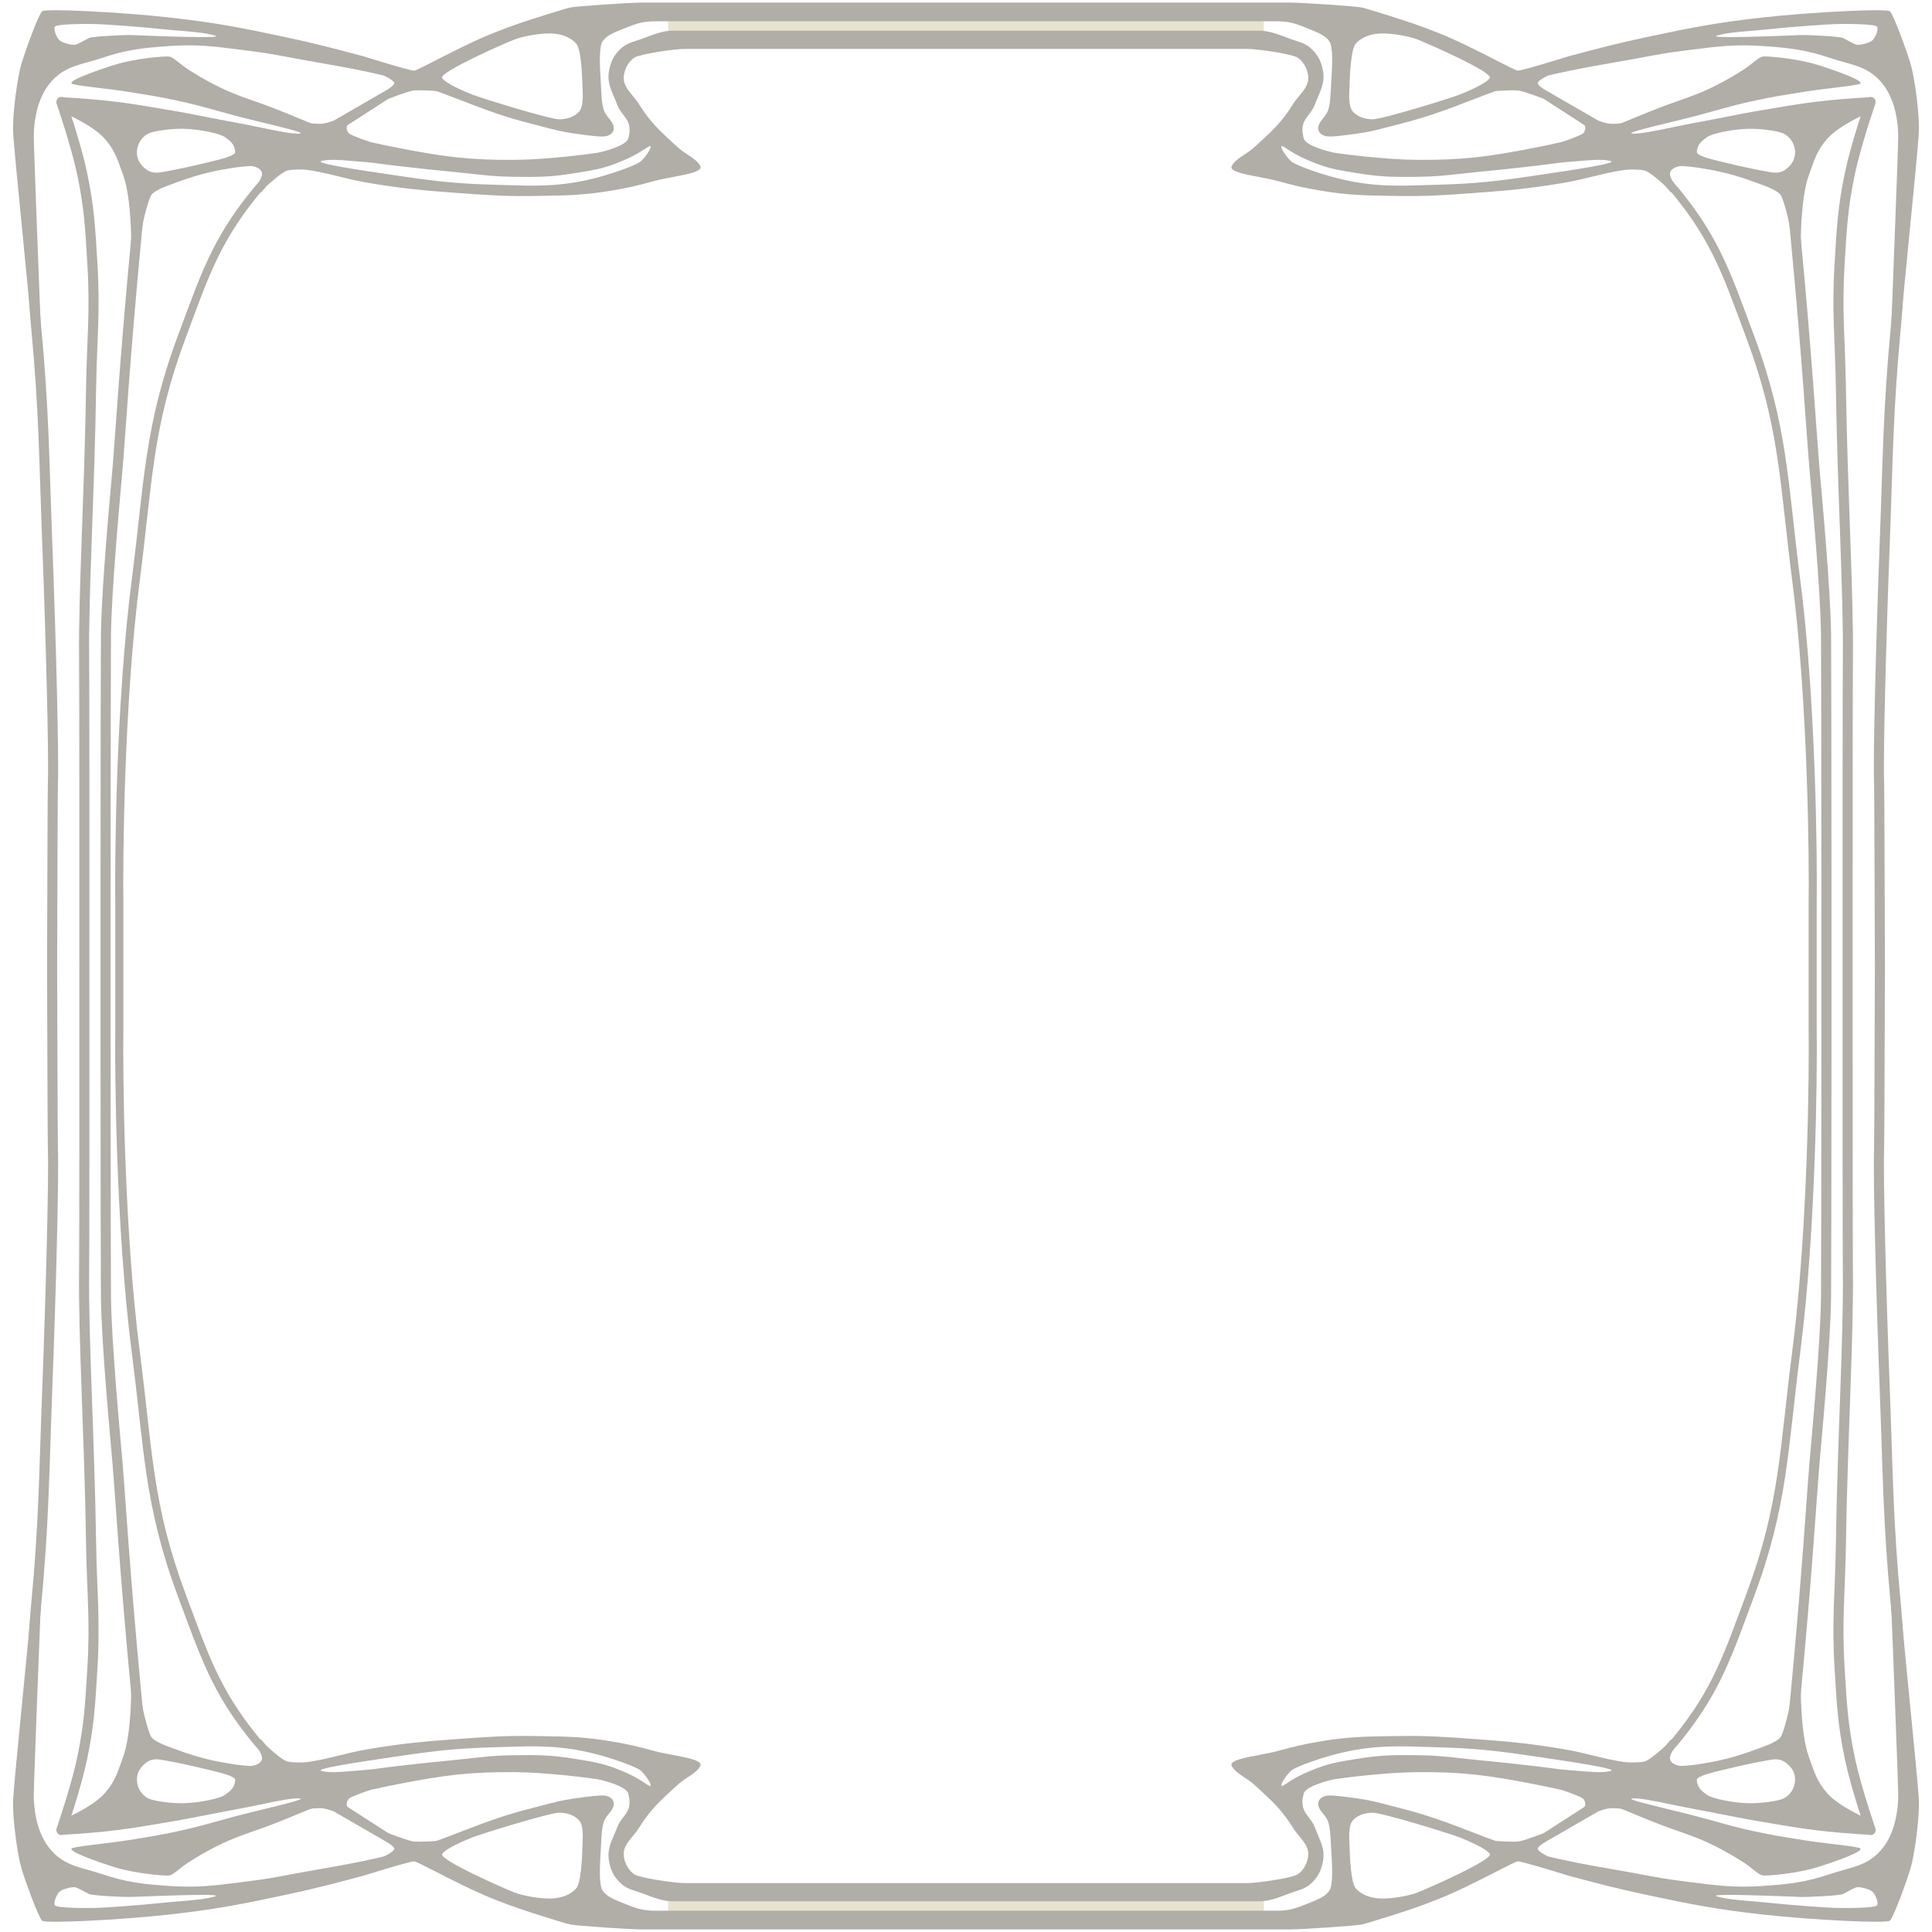 <svg width="480" height="480" viewBox="0 0 480 480" fill="none" xmlns="http://www.w3.org/2000/svg">
<rect x="166" y="469" width="148" height="9" fill="#E8E2D0"/>
<rect x="166" y="2" width="148" height="9" fill="#E8E2D0"/>
<g clip-path="url(#clip0_195_2501)">
<path d="M6.667 415.024C6.635 415.713 7.167 416.299 7.857 416.331C8.547 416.364 9.132 415.831 9.165 415.142L6.667 415.024ZM14.195 240.628L14.191 239L11.691 239L11.695 240.637L14.195 240.628ZM11.895 285.625C12.159 292.214 11.384 321.746 10.497 344.974L12.995 345.069C13.881 321.888 14.661 292.237 14.393 285.525L11.895 285.625ZM10.497 344.974C9.691 366.067 9.704 377.861 7.724 398.795L10.213 399.03C12.202 378.004 12.192 366.093 12.995 345.069L10.497 344.974ZM7.724 398.795C7.434 401.86 7.17 405.922 6.978 409.206C6.883 410.851 6.805 412.304 6.751 413.347C6.724 413.869 6.703 414.287 6.689 414.576C6.682 414.72 6.677 414.832 6.673 414.908C6.671 414.946 6.67 414.975 6.669 414.994C6.668 415.004 6.668 415.011 6.668 415.016C6.668 415.019 6.668 415.022 6.668 415.022L6.667 415.024C6.667 415.024 6.667 415.024 7.916 415.083C9.165 415.142 9.165 415.142 9.165 415.142L9.165 415.14C9.165 415.14 9.165 415.137 9.165 415.135C9.165 415.13 9.166 415.123 9.166 415.113C9.167 415.094 9.168 415.066 9.17 415.028C9.174 414.953 9.179 414.842 9.186 414.699C9.2 414.412 9.221 413.995 9.248 413.476C9.301 412.437 9.379 410.989 9.474 409.351C9.665 406.071 9.927 402.048 10.213 399.03L7.724 398.795ZM11.695 240.637C11.753 255.731 11.82 283.773 11.895 285.625L14.393 285.525C14.321 283.733 14.253 255.783 14.195 240.628L11.695 240.637Z" fill="#B1ADA7"/>
<path d="M14.07 454.251C13.846 454.905 14.193 455.618 14.845 455.842C15.498 456.068 16.209 455.72 16.434 455.066L14.07 454.251ZM22.21 240.252L22.21 239L19.71 239.001L19.71 240.253L22.21 240.252ZM19.651 316.08C19.458 332.474 20.985 357.371 21.383 383.628L23.883 383.589C23.481 357.103 21.958 332.509 22.151 316.11L19.651 316.08ZM21.383 383.628C21.568 395.805 22.439 402.422 21.706 414.395L24.202 414.548C24.942 402.46 24.064 395.516 23.883 383.589L21.383 383.628ZM21.706 414.395C21.166 423.232 20.959 428.164 19.163 436.719L21.61 437.234C23.448 428.476 23.662 423.37 24.202 414.548L21.706 414.395ZM19.163 436.719C18.438 440.177 17.169 444.551 16.072 448.085C15.525 449.846 15.024 451.389 14.66 452.492C14.478 453.043 14.33 453.484 14.228 453.787C14.177 453.938 14.138 454.054 14.111 454.133C14.097 454.172 14.087 454.202 14.08 454.221C14.077 454.231 14.075 454.239 14.073 454.244C14.072 454.246 14.071 454.249 14.071 454.249L14.07 454.251C14.07 454.251 14.07 454.251 15.252 454.659C16.434 455.066 16.434 455.066 16.434 455.066L16.435 455.064C16.435 455.064 16.436 455.061 16.437 455.058C16.439 455.053 16.442 455.045 16.445 455.034C16.453 455.013 16.463 454.983 16.477 454.942C16.504 454.861 16.545 454.742 16.596 454.589C16.7 454.281 16.85 453.836 17.034 453.279C17.401 452.166 17.907 450.608 18.459 448.828C19.561 445.281 20.859 440.814 21.61 437.234L19.163 436.719ZM19.71 240.253C19.723 268.798 19.713 310.816 19.651 316.08L22.151 316.11C22.213 310.826 22.223 268.783 22.21 240.252L19.71 240.253Z" fill="#B1ADA7"/>
<path d="M33.858 433.682C33.927 434.37 34.539 434.872 35.226 434.803C35.913 434.734 36.414 434.121 36.345 433.432L33.858 433.682ZM27.479 240.253V239H24.979V240.253H27.479ZM25.073 322.22C25.218 334.153 27.359 356.678 27.995 364.124L30.486 363.91C29.843 356.386 27.716 334.002 27.573 322.189L25.073 322.22ZM27.995 364.124C28.63 371.55 29.727 390.724 32.732 422.205L35.22 421.966C32.214 390.468 31.131 371.453 30.486 363.91L27.995 364.124ZM32.732 422.205C32.946 424.447 33.227 427.317 33.455 429.625C33.569 430.779 33.67 431.793 33.742 432.519C33.778 432.882 33.807 433.171 33.827 433.372C33.837 433.472 33.845 433.549 33.85 433.601C33.852 433.627 33.855 433.647 33.856 433.661C33.856 433.668 33.857 433.673 33.857 433.677C33.858 433.678 33.858 433.679 33.858 433.68C33.858 433.68 33.858 433.681 33.858 433.682C33.858 433.682 33.858 433.682 35.102 433.556C36.345 433.432 36.345 433.432 36.345 433.432C36.345 433.432 36.345 433.431 36.345 433.43C36.345 433.43 36.345 433.428 36.345 433.427C36.345 433.423 36.344 433.418 36.343 433.412C36.342 433.398 36.34 433.378 36.337 433.352C36.332 433.3 36.325 433.222 36.315 433.122C36.295 432.923 36.266 432.632 36.23 432.27C36.158 431.545 36.057 430.531 35.943 429.378C35.715 427.07 35.434 424.205 35.22 421.966L32.732 422.205ZM24.979 261.016C24.995 293.251 25.026 318.336 25.073 322.22L27.573 322.189C27.526 318.325 27.495 293.264 27.479 261.015L24.979 261.016ZM27.479 261.015V240.253H24.979V261.016L27.479 261.015Z" fill="#B1ADA7"/>
<path d="M29.644 255.857L30.644 255.871V255.857H29.644ZM75.857 446.085C76.271 446.451 76.903 446.411 77.268 445.995C77.633 445.579 77.593 444.945 77.179 444.579L75.857 446.085ZM30.644 240.004V239H28.644V240.004H30.644ZM28.645 255.843C28.512 265.572 28.74 305.16 32.788 336.424L34.772 336.165C30.741 305.044 30.512 265.57 30.644 255.871L28.645 255.843ZM32.788 336.424C35.842 360.007 35.819 374.215 44.241 396.707L46.113 396.002C37.798 373.793 37.85 359.936 34.772 336.165L32.788 336.424ZM44.241 396.707C49.722 411.347 52.554 420.464 62.567 432.74L64.114 431.468C54.346 419.492 51.617 410.701 46.113 396.002L44.241 396.707ZM62.567 432.74C64.913 435.617 68.245 438.959 70.968 441.565C72.334 442.871 73.555 444 74.435 444.803C74.874 445.204 75.229 445.523 75.475 445.743C75.597 445.854 75.692 445.939 75.757 445.996C75.789 446.025 75.814 446.047 75.831 446.062C75.839 446.07 75.846 446.075 75.85 446.079C75.852 446.081 75.854 446.083 75.855 446.084C75.856 446.084 75.857 446.085 75.857 446.085C75.857 446.085 75.857 446.085 75.857 446.085C75.857 446.085 75.857 446.085 76.518 445.332C77.179 444.579 77.179 444.58 77.179 444.579C77.179 444.579 77.178 444.578 77.178 444.577C77.177 444.577 77.175 444.575 77.173 444.574C77.169 444.57 77.163 444.565 77.155 444.558C77.139 444.544 77.115 444.523 77.084 444.495C77.021 444.438 76.928 444.355 76.807 444.247C76.566 444.03 76.215 443.714 75.78 443.317C74.909 442.522 73.7 441.405 72.348 440.111C69.635 437.516 66.378 434.244 64.114 431.468L62.567 432.74ZM30.644 255.857V240.004H28.644V255.857H30.644Z" fill="#B1ADA7"/>
<path fill-rule="evenodd" clip-rule="evenodd" d="M5.66 421.376C6.307 414.793 6.992 407.832 7.585 401.561L10.183 397.324C10.183 397.324 8.387 443.014 8.387 446.101C8.387 449.188 9.009 455.553 12.726 459.716C15.463 462.781 18.317 463.579 21.791 464.55C22.847 464.845 23.96 465.156 25.145 465.551C31.396 467.639 35.179 468.076 41.753 468.544C48.795 469.044 53.138 468.489 59.542 467.671L59.55 467.67L59.553 467.669L59.573 467.667C60.38 467.564 61.219 467.456 62.101 467.347C65.954 466.867 68.535 466.382 71.705 465.788L71.708 465.787C72.832 465.576 74.03 465.351 75.385 465.108C77.042 464.81 78.56 464.544 79.992 464.293L80.011 464.289L80.039 464.284H80.04C85.993 463.24 90.463 462.455 97.267 460.772C104.268 459.041 109.526 457.012 114.793 454.98C120.002 452.97 125.22 450.957 132.14 449.226C133.193 448.962 134.127 448.714 135.003 448.482H135.005L135.006 448.481C137.568 447.802 139.639 447.253 142.784 446.811C145.837 446.381 149.566 445.871 150.655 446.184C151.743 446.498 152.701 447.163 152.443 448.599C152.317 449.303 151.833 449.907 151.314 450.556C150.772 451.233 150.192 451.957 149.939 452.893C149.529 454.408 149.459 455.797 149.372 457.503V457.507C149.354 457.862 149.336 458.231 149.313 458.617C149.297 458.899 149.28 459.184 149.262 459.472C149.013 463.643 148.732 468.34 149.76 469.797C150.738 471.184 152.532 471.903 154.549 472.712C154.798 472.812 155.051 472.913 155.306 473.017C158.154 474.18 159.744 474.717 162.998 474.717H240V479.365H159.773C156.368 479.365 142.914 478.434 141.642 478.128C140.507 477.856 138.684 477.286 136.763 476.687L136.065 476.469C130.746 474.811 127.766 473.847 122.586 471.796C117.924 469.95 112.266 467.056 108.202 464.977C105.372 463.529 103.314 462.477 102.908 462.451C101.917 462.388 90.319 466.005 90.319 466.005C82.58 468.076 78.23 469.22 70.394 470.888C59.473 473.213 53.297 474.402 42.201 475.641C29.879 477.017 11.407 477.922 10.491 477.204C9.574 476.486 6.323 467.449 5.347 464.247C4.371 461.045 3.059 451.663 3.263 447.252C3.396 444.391 4.464 433.527 5.66 421.376ZM127.868 470.201C125.344 469.243 108.98 462.019 109.85 460.626C110.721 459.233 115.334 457.318 117.249 456.535C119.164 455.752 136.747 450.268 139.097 450.355C141.447 450.442 142.927 451.225 143.884 452.27C144.842 453.314 144.842 455.665 144.755 457.58C144.745 457.797 144.735 458.096 144.723 458.456V458.46C144.63 461.274 144.412 467.855 143.101 469.243C141.621 470.81 139.445 471.594 137.008 471.681C134.571 471.768 130.393 471.158 127.868 470.201ZM18.814 468.913C18.06 468.681 15.451 469.319 14.755 470.015C14.06 470.71 13.306 472.508 13.596 473.319C13.886 474.131 22.06 474.073 24.089 474.015C26.118 473.957 34.528 473.379 41.191 472.681C42.549 472.539 43.858 472.431 45.112 472.328C48.255 472.068 51.044 471.837 53.365 471.174C56.263 470.346 38.828 471.043 33.82 471.243C33.219 471.267 32.797 471.284 32.611 471.29C30.872 471.348 22.929 470.969 22.118 470.564C21.874 470.442 21.548 470.266 21.189 470.073C20.352 469.621 19.341 469.076 18.814 468.913Z" fill="#B1ADA7"/>
<path fill-rule="evenodd" clip-rule="evenodd" d="M240 472.375C240 472.375 169.533 472.375 167.168 472.375C164.803 472.375 162.673 471.565 159.983 470.543L159.792 470.47C159.198 470.244 158.644 470.065 158.121 469.896C156.506 469.374 155.179 468.945 153.831 467.52C152.384 465.992 151.823 464.781 151.372 462.726C150.785 460.045 151.572 458.207 152.535 455.958C152.798 455.344 153.074 454.7 153.339 453.999C153.725 452.979 154.303 452.221 154.855 451.498C155.651 450.455 156.39 449.486 156.412 447.914C156.414 447.782 156.417 447.68 156.419 447.594C156.423 447.465 156.425 447.377 156.421 447.288C156.412 447.093 156.371 446.899 156.239 446.278L156.238 446.27C156.201 446.096 156.157 445.89 156.105 445.64C155.723 443.815 149.841 442.276 148.343 442.025C146.845 441.775 135.969 440.35 127.994 440.284C116.66 440.189 110.245 441.053 99.12 443.217C93.641 444.282 90.57 444.958 85.226 446.569C80.599 447.964 77.479 449.257 73.852 450.76C72.207 451.442 70.458 452.167 68.417 452.964C66.425 453.742 64.693 454.35 63.061 454.923C59.707 456.102 56.776 457.132 52.887 459.176C50.367 460.5 48.989 461.318 46.592 462.854C45.881 463.31 45.189 463.863 44.549 464.375C43.572 465.156 42.713 465.842 42.085 465.945C41.044 466.115 33.578 465.497 28.433 463.885C24.182 462.552 16.012 459.706 18.066 459.12C19.204 458.795 21.662 458.502 24.54 458.158C26.86 457.882 29.452 457.572 31.846 457.188C32.357 457.106 32.843 457.028 33.31 456.954C37.06 456.355 39.563 455.955 43.627 455.088C47.863 454.185 50.7 453.397 54.151 452.438C55.429 452.083 56.792 451.705 58.34 451.288C60.29 450.764 62.843 450.145 65.35 449.538C70.892 448.194 76.214 446.904 74.32 446.806C72.464 446.71 68.76 447.481 64.668 448.333C62.692 448.744 60.625 449.174 58.633 449.534C55.861 450.036 53.617 450.48 51.448 450.909C48.548 451.483 45.783 452.03 42.069 452.652C41.13 452.81 40.251 452.959 39.414 453.1L39.41 453.101C34.505 453.932 31.06 454.516 25.505 455.088C21.519 455.499 15.274 455.868 15.274 455.868L16.248 451.775C16.248 451.775 23.193 448.867 26.187 445.345C28.344 442.807 29.07 440.77 30.089 437.915C30.241 437.489 30.4 437.043 30.571 436.576C32.757 430.601 32.6 419.014 32.6 419.014L35.019 422.124C35.019 422.124 36.059 428.079 37.392 431.217C37.965 432.567 41.014 433.659 43.269 434.467C43.721 434.629 44.142 434.78 44.505 434.919C46.671 435.751 50.892 437.078 55.125 437.842C59.485 438.629 61.998 438.889 66.427 438.817C69.446 438.767 71.319 438.506 73.993 438.133C74.434 438.071 74.898 438.007 75.391 437.94C78.893 437.463 81.513 436.818 84.2 436.156C86.478 435.595 88.806 435.022 91.76 434.529C100.237 433.116 105.057 432.689 113.628 432.062L113.777 432.051C121.304 431.501 125.589 431.187 133.179 431.318C133.699 431.326 134.204 431.335 134.694 431.343C141.074 431.447 145.121 431.513 151.799 432.621C156.063 433.329 158.429 433.902 162.599 435.042C163.933 435.406 165.571 435.715 167.188 436.019C171.026 436.742 174.739 437.442 173.951 438.812C173.278 439.982 172.152 440.722 170.908 441.54C170.082 442.083 169.204 442.66 168.371 443.421C168.14 443.631 167.915 443.837 167.694 444.038L167.69 444.041C163.949 447.45 161.576 449.612 158.767 454.1C158.261 454.907 157.681 455.608 157.128 456.277C155.783 457.904 154.6 459.335 155.058 461.607C155.428 463.442 156.338 464.795 157.591 465.677C158.844 466.559 167.576 467.848 170.073 467.848H240V472.375ZM36.224 437.991C34.505 439.326 33.716 441.01 34.113 443.15C34.466 445.048 35.877 446.476 37.24 446.98C38.603 447.483 42.41 448.082 45.76 447.996C49.775 447.893 54.67 446.793 55.843 445.964L55.957 445.883C57.096 445.08 58.285 444.241 58.436 442.274C58.51 441.314 55.101 440.49 51.784 439.688L51.737 439.677C47.754 438.714 43.684 437.847 42.633 437.678C42.178 437.605 41.74 437.518 41.316 437.433C39.438 437.057 37.839 436.737 36.224 437.991ZM99.041 436.318C98.511 436.397 97.948 436.48 97.361 436.566C89.617 437.709 77.592 439.484 79.933 440.022C81.932 440.482 84.54 440.259 87.446 440.01C88.203 439.946 88.981 439.879 89.773 439.823C91.899 439.671 93.431 439.462 95.109 439.233C96.113 439.096 97.17 438.952 98.438 438.809L99.607 438.677C104.465 438.127 107.524 437.781 112.695 437.292C114.379 437.133 115.845 436.969 117.222 436.816C120.537 436.446 123.334 436.134 127.408 436.079C133.459 435.997 136.908 436 142.878 436.989C143.239 437.048 143.586 437.105 143.923 437.16L143.925 437.161C147.518 437.749 149.868 438.133 153.496 439.567C156.477 440.746 158.417 441.756 160.776 443.359C163.135 444.963 160.253 440.601 158.956 439.719C157.659 438.836 151.58 436.543 146.002 435.306C138.378 433.614 132.814 433.791 125.497 434.022C124.596 434.051 123.668 434.08 122.706 434.107C113.427 434.366 108.223 434.957 99.041 436.318Z" fill="#B1ADA7"/>
<path d="M62.592 432.343L64.972 432.252C64.972 432.252 65.771 433.415 67.032 434.495C68.188 435.486 69.946 437.055 71.162 437.551C72.379 438.047 76.416 437.837 76.416 437.837L72.301 443.243L62.138 438.788C62.138 438.788 64.523 438.662 65.043 437.228C65.563 435.793 62.592 432.343 62.592 432.343Z" fill="#B1ADA7"/>
<path d="M95.429 457.265L82.912 450.03C82.912 450.03 81.433 449.471 80.441 449.313C79.142 449.107 77.061 449.385 77.061 449.385L80.041 445.321L91.943 444.706C91.943 444.706 87.382 446.278 86.758 446.811C86.133 447.345 85.857 448.607 86.472 448.996C87.087 449.385 96.463 455.427 96.463 455.427C96.463 455.427 101.183 457.292 102.664 457.494C104.144 457.697 108.531 457.381 108.531 457.381L106.798 460.135L95.288 461.286C95.288 461.286 97.928 460.049 97.956 459.332C97.983 458.615 95.429 457.265 95.429 457.265Z" fill="#B1ADA7"/>
</g>
<g clip-path="url(#clip1_195_2501)">
<path d="M6.667 64.976C6.635 64.287 7.167 63.701 7.857 63.669C8.547 63.636 9.132 64.169 9.165 64.858L6.667 64.976ZM14.195 239.372L14.191 241L11.691 241L11.695 239.363L14.195 239.372ZM11.895 194.375C12.159 187.786 11.384 158.254 10.497 135.026L12.995 134.931C13.881 158.112 14.661 187.763 14.393 194.475L11.895 194.375ZM10.497 135.026C9.691 113.933 9.704 102.139 7.724 81.205L10.213 80.97C12.202 101.996 12.192 113.907 12.995 134.931L10.497 135.026ZM7.724 81.205C7.434 78.14 7.17 74.078 6.978 70.794C6.883 69.149 6.805 67.696 6.751 66.653C6.724 66.131 6.703 65.713 6.689 65.424C6.682 65.28 6.677 65.168 6.673 65.092C6.671 65.054 6.67 65.025 6.669 65.006C6.668 64.996 6.668 64.989 6.668 64.984C6.668 64.981 6.668 64.978 6.668 64.978L6.667 64.976C6.667 64.976 6.667 64.976 7.916 64.917C9.165 64.858 9.165 64.858 9.165 64.858L9.165 64.86C9.165 64.86 9.165 64.863 9.165 64.865C9.165 64.87 9.166 64.877 9.166 64.887C9.167 64.906 9.168 64.934 9.17 64.972C9.174 65.047 9.179 65.158 9.186 65.301C9.2 65.588 9.221 66.005 9.248 66.524C9.301 67.563 9.379 69.011 9.474 70.649C9.665 73.929 9.927 77.952 10.213 80.97L7.724 81.205ZM11.695 239.363C11.753 224.269 11.82 196.227 11.895 194.375L14.393 194.475C14.321 196.267 14.253 224.217 14.195 239.372L11.695 239.363Z" fill="#B1ADA7"/>
<path d="M14.07 25.749C13.846 25.095 14.193 24.382 14.845 24.158C15.498 23.932 16.209 24.28 16.434 24.934L14.07 25.749ZM22.21 239.748L22.21 241L19.71 240.999L19.71 239.747L22.21 239.748ZM19.651 163.92C19.458 147.526 20.985 122.629 21.383 96.372L23.883 96.411C23.481 122.897 21.958 147.491 22.151 163.89L19.651 163.92ZM21.383 96.372C21.568 84.195 22.439 77.578 21.706 65.605L24.202 65.452C24.942 77.54 24.064 84.484 23.883 96.411L21.383 96.372ZM21.706 65.605C21.166 56.768 20.959 51.836 19.163 43.281L21.61 42.766C23.448 51.524 23.662 56.63 24.202 65.452L21.706 65.605ZM19.163 43.281C18.438 39.823 17.169 35.449 16.072 31.915C15.525 30.154 15.024 28.611 14.66 27.508C14.478 26.957 14.33 26.516 14.228 26.213C14.177 26.062 14.138 25.946 14.111 25.867C14.097 25.828 14.087 25.798 14.08 25.779C14.077 25.769 14.075 25.761 14.073 25.756C14.072 25.754 14.071 25.751 14.071 25.751L14.07 25.749C14.07 25.749 14.07 25.749 15.252 25.341C16.434 24.934 16.434 24.934 16.434 24.934L16.435 24.936C16.435 24.936 16.436 24.939 16.437 24.942C16.439 24.947 16.442 24.955 16.445 24.966C16.453 24.987 16.463 25.017 16.477 25.058C16.504 25.139 16.545 25.258 16.596 25.411C16.7 25.719 16.85 26.164 17.034 26.721C17.401 27.834 17.907 29.392 18.459 31.172C19.561 34.719 20.859 39.186 21.61 42.766L19.163 43.281ZM19.71 239.747C19.723 211.202 19.713 169.184 19.651 163.92L22.151 163.89C22.213 169.174 22.223 211.217 22.21 239.748L19.71 239.747Z" fill="#B1ADA7"/>
<path d="M33.858 46.318C33.927 45.63 34.539 45.128 35.226 45.197C35.913 45.266 36.414 45.879 36.345 46.568L33.858 46.318ZM27.479 239.747V241H24.979V239.747H27.479ZM25.073 157.78C25.218 145.847 27.359 123.322 27.995 115.876L30.486 116.09C29.843 123.614 27.716 145.998 27.573 157.811L25.073 157.78ZM27.995 115.876C28.63 108.45 29.727 89.276 32.732 57.795L35.22 58.034C32.214 89.532 31.131 108.547 30.486 116.09L27.995 115.876ZM32.732 57.795C32.946 55.553 33.227 52.683 33.455 50.375C33.569 49.221 33.67 48.207 33.742 47.481C33.778 47.118 33.807 46.829 33.827 46.628C33.837 46.528 33.845 46.451 33.85 46.399C33.852 46.373 33.855 46.353 33.856 46.339C33.856 46.332 33.857 46.327 33.857 46.323C33.858 46.322 33.858 46.321 33.858 46.32C33.858 46.32 33.858 46.319 33.858 46.318C33.858 46.318 33.858 46.318 35.102 46.444C36.345 46.568 36.345 46.568 36.345 46.568C36.345 46.568 36.345 46.569 36.345 46.57C36.345 46.57 36.345 46.572 36.345 46.573C36.345 46.577 36.344 46.582 36.343 46.588C36.342 46.602 36.34 46.622 36.337 46.648C36.332 46.7 36.325 46.778 36.315 46.878C36.295 47.077 36.266 47.368 36.23 47.73C36.158 48.455 36.057 49.469 35.943 50.622C35.715 52.93 35.434 55.795 35.22 58.034L32.732 57.795ZM24.979 218.984C24.995 186.749 25.026 161.664 25.073 157.78L27.573 157.811C27.526 161.675 27.495 186.736 27.479 218.985L24.979 218.984ZM27.479 218.985V239.747H24.979V218.984L27.479 218.985Z" fill="#B1ADA7"/>
<path d="M29.644 224.143L30.644 224.129V224.143H29.644ZM75.857 33.915C76.271 33.549 76.903 33.589 77.268 34.005C77.633 34.421 77.593 35.055 77.179 35.421L75.857 33.915ZM30.644 239.996V241H28.644V239.996H30.644ZM28.645 224.157C28.512 214.428 28.74 174.84 32.788 143.576L34.772 143.835C30.741 174.956 30.512 214.43 30.644 224.129L28.645 224.157ZM32.788 143.576C35.842 119.993 35.819 105.785 44.241 83.293L46.113 83.998C37.798 106.207 37.85 120.064 34.772 143.835L32.788 143.576ZM44.241 83.293C49.722 68.653 52.554 59.536 62.567 47.26L64.114 48.532C54.346 60.508 51.617 69.299 46.113 83.998L44.241 83.293ZM62.567 47.26C64.913 44.383 68.245 41.041 70.968 38.435C72.334 37.129 73.555 36 74.435 35.197C74.874 34.796 75.229 34.477 75.475 34.257C75.597 34.146 75.692 34.061 75.757 34.004C75.789 33.975 75.814 33.953 75.831 33.938C75.839 33.93 75.846 33.925 75.85 33.921C75.852 33.919 75.854 33.917 75.855 33.916C75.856 33.916 75.857 33.915 75.857 33.915C75.857 33.915 75.857 33.915 75.857 33.915C75.857 33.915 75.857 33.915 76.518 34.668C77.179 35.421 77.179 35.42 77.179 35.421C77.179 35.421 77.178 35.422 77.178 35.423C77.177 35.423 77.175 35.425 77.173 35.426C77.169 35.43 77.163 35.435 77.155 35.442C77.139 35.456 77.115 35.477 77.084 35.505C77.021 35.562 76.928 35.645 76.807 35.753C76.566 35.97 76.215 36.286 75.78 36.683C74.909 37.478 73.7 38.595 72.348 39.889C69.635 42.484 66.378 45.756 64.114 48.532L62.567 47.26ZM30.644 224.143V239.996H28.644V224.143H30.644Z" fill="#B1ADA7"/>
<path fill-rule="evenodd" clip-rule="evenodd" d="M5.66 58.624C6.307 65.207 6.992 72.168 7.585 78.439L10.183 82.676C10.183 82.676 8.387 36.986 8.387 33.899C8.387 30.812 9.009 24.447 12.726 20.284C15.463 17.219 18.317 16.421 21.791 15.45C22.847 15.155 23.96 14.844 25.145 14.449C31.396 12.361 35.179 11.924 41.753 11.456C48.795 10.956 53.138 11.511 59.542 12.329L59.55 12.33L59.553 12.331L59.573 12.333C60.38 12.436 61.219 12.544 62.101 12.653C65.954 13.133 68.535 13.618 71.705 14.212L71.708 14.213C72.832 14.424 74.03 14.649 75.385 14.892C77.042 15.19 78.56 15.456 79.992 15.707L80.011 15.711L80.039 15.716H80.04C85.993 16.76 90.463 17.545 97.267 19.228C104.268 20.959 109.526 22.988 114.793 25.02C120.002 27.03 125.22 29.043 132.14 30.774C133.193 31.038 134.127 31.286 135.003 31.518H135.005L135.006 31.519C137.568 32.198 139.639 32.747 142.784 33.189C145.837 33.619 149.566 34.129 150.655 33.816C151.743 33.502 152.701 32.837 152.443 31.401C152.317 30.697 151.833 30.093 151.314 29.444C150.772 28.767 150.192 28.043 149.939 27.107C149.529 25.592 149.459 24.203 149.372 22.497V22.493C149.354 22.138 149.336 21.769 149.313 21.383C149.297 21.101 149.28 20.816 149.262 20.528C149.013 16.357 148.732 11.66 149.76 10.203C150.738 8.816 152.532 8.097 154.549 7.288C154.798 7.188 155.051 7.087 155.306 6.983C158.154 5.82 159.744 5.283 162.998 5.283H240V0.635H159.773C156.368 0.635 142.914 1.566 141.642 1.872C140.507 2.144 138.684 2.714 136.763 3.313L136.065 3.531C130.746 5.189 127.766 6.153 122.586 8.204C117.924 10.05 112.266 12.944 108.202 15.023C105.372 16.471 103.314 17.523 102.908 17.549C101.917 17.612 90.319 13.995 90.319 13.995C82.58 11.924 78.23 10.78 70.394 9.112C59.473 6.787 53.297 5.598 42.201 4.359C29.879 2.983 11.407 2.078 10.491 2.796C9.574 3.514 6.323 12.551 5.347 15.753C4.371 18.955 3.059 28.337 3.263 32.748C3.396 35.609 4.464 46.473 5.66 58.624ZM127.868 9.799C125.344 10.757 108.98 17.981 109.85 19.374C110.721 20.767 115.334 22.682 117.249 23.465C119.164 24.248 136.747 29.732 139.097 29.645C141.447 29.558 142.927 28.775 143.884 27.73C144.842 26.686 144.842 24.335 144.755 22.42C144.745 22.203 144.735 21.904 144.723 21.544V21.54C144.63 18.726 144.412 12.145 143.101 10.757C141.621 9.19 139.445 8.406 137.008 8.319C134.571 8.232 130.393 8.842 127.868 9.799ZM18.814 11.087C18.06 11.319 15.451 10.681 14.755 9.985C14.06 9.29 13.306 7.492 13.596 6.681C13.886 5.869 22.06 5.927 24.089 5.985C26.118 6.043 34.528 6.621 41.191 7.319C42.549 7.461 43.858 7.569 45.112 7.672C48.255 7.932 51.044 8.163 53.365 8.826C56.263 9.654 38.828 8.957 33.82 8.757C33.219 8.733 32.797 8.716 32.611 8.71C30.872 8.652 22.929 9.031 22.118 9.436C21.874 9.558 21.548 9.734 21.189 9.927C20.352 10.379 19.341 10.924 18.814 11.087Z" fill="#B1ADA7"/>
<path fill-rule="evenodd" clip-rule="evenodd" d="M240 7.625C240 7.625 169.533 7.625 167.168 7.625C164.803 7.625 162.673 8.435 159.983 9.457L159.792 9.53C159.198 9.756 158.644 9.935 158.121 10.104C156.506 10.626 155.179 11.055 153.831 12.48C152.384 14.008 151.823 15.219 151.372 17.274C150.785 19.955 151.572 21.793 152.535 24.042C152.798 24.656 153.074 25.3 153.339 26.001C153.725 27.021 154.303 27.779 154.855 28.502C155.651 29.545 156.39 30.514 156.412 32.086C156.414 32.218 156.417 32.32 156.419 32.406C156.423 32.535 156.425 32.623 156.421 32.712C156.412 32.907 156.371 33.101 156.239 33.722L156.238 33.73C156.201 33.904 156.157 34.11 156.105 34.36C155.723 36.185 149.841 37.724 148.343 37.975C146.845 38.225 135.969 39.65 127.994 39.716C116.66 39.811 110.245 38.947 99.12 36.783C93.641 35.718 90.57 35.042 85.226 33.431C80.599 32.036 77.479 30.743 73.852 29.24C72.207 28.558 70.458 27.833 68.417 27.036C66.425 26.258 64.693 25.65 63.061 25.077C59.707 23.898 56.776 22.868 52.887 20.824C50.367 19.5 48.989 18.682 46.592 17.146C45.881 16.69 45.189 16.137 44.549 15.625C43.572 14.844 42.713 14.158 42.085 14.055C41.044 13.885 33.578 14.503 28.433 16.115C24.182 17.448 16.012 20.294 18.066 20.88C19.204 21.205 21.662 21.498 24.54 21.842C26.86 22.118 29.452 22.428 31.846 22.812C32.357 22.894 32.843 22.972 33.31 23.046C37.06 23.645 39.563 24.045 43.627 24.912C47.863 25.815 50.7 26.603 54.151 27.562C55.429 27.917 56.792 28.295 58.34 28.712C60.29 29.236 62.843 29.855 65.35 30.462C70.892 31.806 76.214 33.096 74.32 33.194C72.464 33.29 68.76 32.519 64.668 31.667C62.692 31.256 60.625 30.826 58.633 30.466C55.861 29.964 53.617 29.52 51.448 29.091C48.548 28.517 45.783 27.97 42.069 27.348C41.13 27.19 40.251 27.041 39.414 26.9L39.41 26.899C34.505 26.068 31.06 25.484 25.505 24.912C21.519 24.501 15.274 24.132 15.274 24.132L16.248 28.225C16.248 28.225 23.193 31.133 26.187 34.655C28.344 37.193 29.07 39.23 30.089 42.085C30.241 42.511 30.4 42.957 30.571 43.424C32.757 49.399 32.6 60.986 32.6 60.986L35.019 57.876C35.019 57.876 36.059 51.921 37.392 48.783C37.965 47.433 41.014 46.341 43.269 45.533C43.721 45.371 44.142 45.22 44.505 45.081C46.671 44.249 50.892 42.922 55.125 42.158C59.485 41.371 61.998 41.111 66.427 41.183C69.446 41.233 71.319 41.494 73.993 41.867C74.434 41.929 74.898 41.993 75.391 42.06C78.893 42.537 81.513 43.182 84.2 43.844C86.478 44.405 88.806 44.978 91.76 45.471C100.237 46.884 105.057 47.311 113.628 47.938L113.777 47.949C121.304 48.499 125.589 48.813 133.179 48.682C133.699 48.674 134.204 48.665 134.694 48.657C141.074 48.553 145.121 48.487 151.799 47.379C156.063 46.671 158.429 46.098 162.599 44.958C163.933 44.594 165.571 44.285 167.188 43.981C171.026 43.258 174.739 42.558 173.951 41.188C173.278 40.018 172.152 39.278 170.908 38.46C170.082 37.917 169.204 37.34 168.371 36.579C168.14 36.369 167.915 36.163 167.694 35.962L167.69 35.959C163.949 32.55 161.576 30.388 158.767 25.9C158.261 25.093 157.681 24.392 157.128 23.723C155.783 22.096 154.6 20.665 155.058 18.393C155.428 16.558 156.338 15.205 157.591 14.323C158.844 13.441 167.576 12.152 170.073 12.152H240V7.625ZM36.224 42.009C34.505 40.674 33.716 38.99 34.113 36.85C34.466 34.952 35.877 33.524 37.24 33.02C38.603 32.517 42.41 31.918 45.76 32.004C49.775 32.107 54.67 33.207 55.843 34.036L55.957 34.117C57.096 34.92 58.285 35.759 58.436 37.726C58.51 38.686 55.101 39.51 51.784 40.312L51.737 40.323C47.754 41.286 43.684 42.153 42.633 42.322C42.178 42.395 41.74 42.482 41.316 42.567C39.438 42.943 37.839 43.263 36.224 42.009ZM99.041 43.682C98.511 43.603 97.948 43.52 97.361 43.434C89.617 42.291 77.592 40.516 79.933 39.978C81.932 39.518 84.54 39.741 87.446 39.99C88.203 40.054 88.981 40.121 89.773 40.177C91.899 40.329 93.431 40.538 95.109 40.767C96.113 40.904 97.17 41.048 98.438 41.191L99.607 41.323C104.465 41.873 107.524 42.219 112.695 42.708C114.379 42.867 115.845 43.031 117.222 43.184C120.537 43.554 123.334 43.866 127.408 43.921C133.459 44.003 136.908 44 142.878 43.011C143.239 42.952 143.586 42.895 143.923 42.84L143.925 42.839C147.518 42.251 149.868 41.867 153.496 40.433C156.477 39.254 158.417 38.244 160.776 36.641C163.135 35.037 160.253 39.399 158.956 40.281C157.659 41.164 151.58 43.457 146.002 44.694C138.378 46.386 132.814 46.209 125.497 45.978C124.596 45.949 123.668 45.92 122.706 45.893C113.427 45.634 108.223 45.043 99.041 43.682Z" fill="#B1ADA7"/>
<path d="M62.592 47.657L64.972 47.748C64.972 47.748 65.771 46.585 67.032 45.505C68.188 44.514 69.946 42.945 71.162 42.449C72.379 41.953 76.416 42.163 76.416 42.163L72.301 36.757L62.138 41.212C62.138 41.212 64.523 41.338 65.043 42.772C65.563 44.207 62.592 47.657 62.592 47.657Z" fill="#B1ADA7"/>
<path d="M95.429 22.735L82.912 29.97C82.912 29.97 81.433 30.529 80.441 30.687C79.142 30.893 77.061 30.615 77.061 30.615L80.041 34.679L91.943 35.294C91.943 35.294 87.382 33.722 86.758 33.189C86.133 32.655 85.857 31.393 86.472 31.004C87.087 30.615 96.463 24.573 96.463 24.573C96.463 24.573 101.183 22.708 102.664 22.506C104.144 22.303 108.531 22.619 108.531 22.619L106.798 19.865L95.288 18.714C95.288 18.714 97.928 19.951 97.956 20.668C97.983 21.385 95.429 22.735 95.429 22.735Z" fill="#B1ADA7"/>
</g>
<g clip-path="url(#clip2_195_2501)">
<path d="M473.333 415.024C473.365 415.713 472.833 416.299 472.143 416.331C471.453 416.364 470.868 415.831 470.835 415.142L473.333 415.024ZM465.805 240.628L465.809 239L468.309 239L468.305 240.637L465.805 240.628ZM468.105 285.625C467.841 292.214 468.616 321.746 469.503 344.974L467.005 345.069C466.119 321.888 465.339 292.237 465.607 285.525L468.105 285.625ZM469.503 344.974C470.309 366.067 470.296 377.861 472.276 398.795L469.787 399.03C467.798 378.004 467.808 366.093 467.005 345.069L469.503 344.974ZM472.276 398.795C472.566 401.86 472.83 405.922 473.022 409.206C473.117 410.851 473.195 412.304 473.249 413.347C473.276 413.869 473.297 414.287 473.311 414.576C473.318 414.72 473.323 414.832 473.327 414.908C473.329 414.946 473.33 414.975 473.331 414.994C473.332 415.004 473.332 415.011 473.332 415.016C473.332 415.019 473.332 415.022 473.332 415.022L473.333 415.024C473.333 415.024 473.333 415.024 472.084 415.083C470.835 415.142 470.835 415.142 470.835 415.142L470.835 415.14C470.835 415.14 470.835 415.137 470.835 415.135C470.835 415.13 470.834 415.123 470.834 415.113C470.833 415.094 470.832 415.066 470.83 415.028C470.826 414.953 470.821 414.842 470.814 414.699C470.8 414.412 470.779 413.995 470.752 413.476C470.699 412.437 470.621 410.989 470.526 409.351C470.335 406.071 470.073 402.048 469.787 399.03L472.276 398.795ZM468.305 240.637C468.247 255.731 468.18 283.773 468.105 285.625L465.607 285.525C465.679 283.733 465.747 255.783 465.805 240.628L468.305 240.637Z" fill="#B1ADA7"/>
<path d="M465.93 454.251C466.154 454.905 465.807 455.618 465.155 455.842C464.502 456.068 463.791 455.72 463.566 455.066L465.93 454.251ZM457.79 240.252L457.79 239L460.29 239.001L460.29 240.253L457.79 240.252ZM460.349 316.08C460.542 332.474 459.015 357.371 458.617 383.628L456.117 383.589C456.519 357.103 458.042 332.509 457.849 316.11L460.349 316.08ZM458.617 383.628C458.432 395.805 457.561 402.422 458.294 414.395L455.798 414.548C455.059 402.46 455.936 395.516 456.117 383.589L458.617 383.628ZM458.294 414.395C458.834 423.232 459.042 428.164 460.837 436.719L458.39 437.234C456.552 428.476 456.338 423.37 455.798 414.548L458.294 414.395ZM460.837 436.719C461.562 440.177 462.831 444.551 463.928 448.085C464.475 449.846 464.976 451.389 465.34 452.492C465.522 453.043 465.67 453.484 465.772 453.787C465.823 453.938 465.862 454.054 465.889 454.133C465.903 454.172 465.913 454.202 465.92 454.221C465.923 454.231 465.926 454.239 465.927 454.244C465.928 454.246 465.929 454.249 465.929 454.249L465.93 454.251C465.93 454.251 465.93 454.251 464.748 454.659C463.566 455.066 463.566 455.066 463.566 455.066L463.565 455.064C463.565 455.064 463.564 455.061 463.563 455.058C463.561 455.053 463.558 455.045 463.555 455.034C463.548 455.013 463.537 454.983 463.523 454.942C463.496 454.861 463.455 454.742 463.404 454.589C463.3 454.281 463.15 453.836 462.966 453.279C462.599 452.166 462.093 450.608 461.541 448.828C460.439 445.281 459.141 440.814 458.39 437.234L460.837 436.719ZM460.29 240.253C460.278 268.798 460.287 310.816 460.349 316.08L457.849 316.11C457.787 310.826 457.778 268.783 457.79 240.252L460.29 240.253Z" fill="#B1ADA7"/>
<path d="M446.142 433.682C446.073 434.37 445.461 434.872 444.774 434.803C444.087 434.734 443.586 434.121 443.655 433.432L446.142 433.682ZM452.521 240.253V239H455.021V240.253H452.521ZM454.927 322.22C454.782 334.153 452.641 356.678 452.005 364.124L449.514 363.91C450.157 356.386 452.284 334.002 452.427 322.189L454.927 322.22ZM452.005 364.124C451.37 371.55 450.273 390.724 447.268 422.205L444.78 421.966C447.786 390.468 448.869 371.453 449.514 363.91L452.005 364.124ZM447.268 422.205C447.054 424.447 446.773 427.317 446.545 429.625C446.431 430.779 446.33 431.793 446.258 432.519C446.222 432.882 446.193 433.171 446.173 433.372C446.163 433.472 446.155 433.549 446.15 433.601C446.147 433.627 446.145 433.647 446.144 433.661C446.143 433.668 446.143 433.673 446.143 433.677C446.142 433.678 446.142 433.679 446.142 433.68C446.142 433.68 446.142 433.681 446.142 433.682C446.142 433.682 446.142 433.682 444.898 433.556C443.655 433.432 443.655 433.432 443.655 433.432C443.655 433.432 443.655 433.431 443.655 433.43C443.655 433.43 443.655 433.428 443.655 433.427C443.655 433.423 443.656 433.418 443.657 433.412C443.658 433.398 443.66 433.378 443.662 433.352C443.668 433.3 443.675 433.222 443.685 433.122C443.705 432.923 443.734 432.632 443.77 432.27C443.842 431.545 443.943 430.531 444.057 429.378C444.285 427.07 444.566 424.205 444.78 421.966L447.268 422.205ZM455.021 261.016C455.005 293.251 454.974 318.336 454.927 322.22L452.427 322.189C452.474 318.325 452.505 293.264 452.521 261.015L455.021 261.016ZM452.521 261.015V240.253H455.021V261.016L452.521 261.015Z" fill="#B1ADA7"/>
<path d="M450.356 255.857L449.356 255.871V255.857H450.356ZM404.143 446.085C403.729 446.451 403.097 446.411 402.732 445.995C402.367 445.579 402.407 444.945 402.821 444.579L404.143 446.085ZM449.356 240.004V239H451.356V240.004H449.356ZM451.356 255.843C451.489 265.572 451.26 305.16 447.212 336.424L445.228 336.165C449.259 305.044 449.488 265.57 449.356 255.871L451.356 255.843ZM447.212 336.424C444.158 360.007 444.181 374.215 435.759 396.707L433.887 396.002C442.202 373.793 442.15 359.936 445.228 336.165L447.212 336.424ZM435.759 396.707C430.278 411.347 427.446 420.464 417.433 432.74L415.886 431.468C425.654 419.492 428.383 410.701 433.887 396.002L435.759 396.707ZM417.433 432.74C415.087 435.617 411.756 438.959 409.032 441.565C407.666 442.871 406.445 444 405.565 444.803C405.126 445.204 404.771 445.523 404.526 445.743C404.403 445.854 404.308 445.939 404.243 445.996C404.211 446.025 404.186 446.047 404.169 446.062C404.161 446.07 404.154 446.075 404.15 446.079C404.148 446.081 404.146 446.083 404.145 446.084C404.144 446.084 404.143 446.085 404.143 446.085C404.143 446.085 404.143 446.085 404.143 446.085C404.143 446.085 404.143 446.085 403.482 445.332C402.821 444.579 402.821 444.58 402.821 444.579C402.821 444.579 402.822 444.578 402.822 444.577C402.823 444.577 402.825 444.575 402.827 444.574C402.831 444.57 402.837 444.565 402.845 444.558C402.861 444.544 402.885 444.523 402.916 444.495C402.979 444.438 403.072 444.355 403.193 444.247C403.434 444.03 403.785 443.714 404.22 443.317C405.091 442.522 406.3 441.405 407.652 440.111C410.365 437.516 413.622 434.244 415.886 431.468L417.433 432.74ZM449.356 255.857V240.004H451.356V255.857H449.356Z" fill="#B1ADA7"/>
<path fill-rule="evenodd" clip-rule="evenodd" d="M474.34 421.376C473.693 414.793 473.008 407.832 472.415 401.561L469.817 397.324C469.817 397.324 471.613 443.014 471.613 446.101C471.613 449.188 470.991 455.553 467.274 459.716C464.537 462.781 461.683 463.579 458.209 464.55C457.153 464.845 456.04 465.156 454.855 465.551C448.604 467.639 444.821 468.076 438.247 468.544C431.205 469.044 426.862 468.489 420.458 467.671L420.45 467.67L420.447 467.669L420.427 467.667C419.62 467.564 418.781 467.456 417.899 467.347C414.046 466.867 411.465 466.382 408.295 465.788L408.292 465.787C407.168 465.576 405.97 465.351 404.615 465.108C402.958 464.81 401.44 464.544 400.008 464.293L399.989 464.289L399.961 464.284H399.96C394.007 463.24 389.537 462.455 382.733 460.772C375.732 459.041 370.474 457.012 365.207 454.98C359.998 452.97 354.78 450.957 347.86 449.226C346.807 448.962 345.873 448.714 344.997 448.482H344.995L344.994 448.481C342.432 447.802 340.361 447.253 337.216 446.811C334.163 446.381 330.434 445.871 329.345 446.184C328.257 446.498 327.299 447.163 327.557 448.599C327.683 449.303 328.167 449.907 328.686 450.556C329.228 451.233 329.808 451.957 330.061 452.893C330.471 454.408 330.541 455.797 330.628 457.503V457.507C330.646 457.862 330.664 458.231 330.687 458.617C330.703 458.899 330.72 459.184 330.738 459.472C330.987 463.643 331.268 468.34 330.24 469.797C329.262 471.184 327.468 471.903 325.451 472.712C325.202 472.812 324.949 472.913 324.694 473.017C321.846 474.18 320.256 474.717 317.002 474.717H240V479.365H320.227C323.632 479.365 337.086 478.434 338.358 478.128C339.493 477.856 341.316 477.286 343.237 476.687L343.935 476.469C349.254 474.811 352.234 473.847 357.414 471.796C362.076 469.95 367.734 467.056 371.798 464.977C374.628 463.529 376.686 462.477 377.092 462.451C378.083 462.388 389.681 466.005 389.681 466.005C397.42 468.076 401.77 469.22 409.606 470.888C420.527 473.213 426.703 474.402 437.799 475.641C450.121 477.017 468.593 477.922 469.509 477.204C470.426 476.486 473.677 467.449 474.653 464.247C475.629 461.045 476.941 451.663 476.737 447.252C476.604 444.391 475.536 433.527 474.34 421.376ZM352.132 470.201C354.656 469.243 371.02 462.019 370.15 460.626C369.279 459.233 364.666 457.318 362.751 456.535C360.836 455.752 343.253 450.268 340.903 450.355C338.553 450.442 337.073 451.225 336.116 452.27C335.158 453.314 335.158 455.665 335.245 457.58C335.255 457.797 335.265 458.096 335.277 458.456V458.46C335.37 461.274 335.588 467.855 336.899 469.243C338.379 470.81 340.555 471.594 342.992 471.681C345.429 471.768 349.607 471.158 352.132 470.201ZM461.186 468.913C461.94 468.681 464.549 469.319 465.244 470.015C465.94 470.71 466.694 472.508 466.404 473.319C466.114 474.131 457.94 474.073 455.911 474.015C453.882 473.957 445.472 473.379 438.809 472.681C437.451 472.539 436.141 472.431 434.888 472.328C431.745 472.068 428.956 471.837 426.635 471.174C423.737 470.346 441.172 471.043 446.18 471.243C446.781 471.267 447.203 471.284 447.389 471.29C449.128 471.348 457.071 470.969 457.882 470.564C458.126 470.442 458.452 470.266 458.81 470.073C459.648 469.621 460.659 469.076 461.186 468.913Z" fill="#B1ADA7"/>
<path fill-rule="evenodd" clip-rule="evenodd" d="M240 472.375C240 472.375 310.467 472.375 312.832 472.375C315.197 472.375 317.327 471.565 320.017 470.543L320.208 470.47C320.802 470.244 321.356 470.065 321.879 469.896C323.494 469.374 324.821 468.945 326.169 467.52C327.616 465.992 328.177 464.781 328.628 462.726C329.215 460.045 328.428 458.207 327.465 455.958C327.202 455.344 326.926 454.7 326.661 453.999C326.275 452.979 325.697 452.221 325.145 451.498C324.349 450.455 323.61 449.486 323.588 447.914C323.586 447.782 323.583 447.68 323.581 447.594C323.577 447.465 323.575 447.377 323.579 447.288C323.588 447.093 323.629 446.899 323.761 446.278L323.762 446.27C323.799 446.096 323.843 445.89 323.895 445.64C324.277 443.815 330.159 442.276 331.657 442.025C333.155 441.775 344.031 440.35 352.006 440.284C363.34 440.189 369.755 441.053 380.88 443.217C386.359 444.282 389.43 444.958 394.774 446.569C399.401 447.964 402.521 449.257 406.148 450.76C407.793 451.442 409.542 452.167 411.583 452.964C413.575 453.742 415.307 454.35 416.939 454.923C420.293 456.102 423.224 457.132 427.113 459.176C429.633 460.5 431.011 461.318 433.408 462.854C434.119 463.31 434.811 463.863 435.451 464.375C436.428 465.156 437.287 465.842 437.915 465.945C438.956 466.115 446.422 465.497 451.567 463.885C455.818 462.552 463.987 459.706 461.934 459.12C460.796 458.795 458.338 458.502 455.46 458.158C453.14 457.882 450.548 457.572 448.154 457.188C447.643 457.106 447.157 457.028 446.69 456.954C442.94 456.355 440.437 455.955 436.372 455.088C432.137 454.185 429.3 453.397 425.848 452.438C424.571 452.083 423.208 451.705 421.66 451.288C419.71 450.764 417.157 450.145 414.65 449.538C409.108 448.194 403.786 446.904 405.68 446.806C407.536 446.71 411.24 447.481 415.332 448.333C417.308 448.744 419.375 449.174 421.367 449.534C424.139 450.036 426.383 450.48 428.552 450.909C431.451 451.483 434.217 452.03 437.931 452.652C438.87 452.81 439.749 452.959 440.586 453.1L440.59 453.101C445.495 453.932 448.94 454.516 454.495 455.088C458.481 455.499 464.726 455.868 464.726 455.868L463.752 451.775C463.752 451.775 456.807 448.867 453.813 445.345C451.656 442.807 450.929 440.77 449.911 437.915C449.759 437.489 449.6 437.043 449.429 436.576C447.243 430.601 447.4 419.014 447.4 419.014L444.981 422.124C444.981 422.124 443.941 428.079 442.608 431.217C442.035 432.567 438.986 433.659 436.731 434.467C436.278 434.629 435.858 434.78 435.495 434.919C433.329 435.751 429.108 437.078 424.875 437.842C420.515 438.629 418.002 438.889 413.573 438.817C410.554 438.767 408.681 438.506 406.007 438.133C405.565 438.071 405.102 438.007 404.609 437.94C401.107 437.463 398.487 436.818 395.8 436.156C393.521 435.595 391.194 435.022 388.239 434.529C379.763 433.116 374.943 432.689 366.372 432.062L366.223 432.051C358.696 431.501 354.411 431.187 346.821 431.318C346.301 431.326 345.796 431.335 345.306 431.343C338.926 431.447 334.879 431.513 328.201 432.621C323.937 433.329 321.571 433.902 317.401 435.042C316.067 435.406 314.429 435.715 312.812 436.019C308.974 436.742 305.261 437.442 306.049 438.812C306.722 439.982 307.848 440.722 309.092 441.54C309.918 442.083 310.796 442.66 311.629 443.421C311.86 443.631 312.085 443.837 312.306 444.038L312.31 444.041C316.051 447.45 318.424 449.612 321.233 454.1C321.739 454.907 322.319 455.608 322.872 456.277C324.217 457.904 325.4 459.335 324.942 461.607C324.572 463.442 323.662 464.795 322.409 465.677C321.156 466.559 312.424 467.848 309.927 467.848H240V472.375ZM443.776 437.991C445.495 439.326 446.284 441.01 445.887 443.15C445.534 445.048 444.123 446.476 442.76 446.98C441.397 447.483 437.59 448.082 434.24 447.996C430.225 447.893 425.329 446.793 424.157 445.964L424.043 445.883C422.904 445.08 421.715 444.241 421.564 442.274C421.49 441.314 424.899 440.49 428.216 439.688L428.263 439.677C432.246 438.714 436.316 437.847 437.367 437.678C437.822 437.605 438.26 437.518 438.684 437.433C440.562 437.057 442.161 436.737 443.776 437.991ZM380.959 436.318C381.489 436.397 382.051 436.48 382.639 436.566C390.383 437.709 402.408 439.484 400.066 440.022C398.068 440.482 395.46 440.259 392.554 440.01C391.797 439.946 391.019 439.879 390.227 439.823C388.101 439.671 386.569 439.462 384.891 439.233C383.887 439.096 382.83 438.952 381.562 438.809L380.393 438.677C375.535 438.127 372.476 437.781 367.305 437.292C365.621 437.133 364.155 436.969 362.778 436.816C359.463 436.446 356.666 436.134 352.592 436.079C346.541 435.997 343.092 436 337.122 436.989C336.761 437.048 336.414 437.105 336.077 437.16L336.075 437.161C332.482 437.749 330.132 438.133 326.504 439.567C323.523 440.746 321.583 441.756 319.224 443.359C316.865 444.963 319.747 440.601 321.044 439.719C322.341 438.836 328.42 436.543 333.998 435.306C341.622 433.614 347.186 433.791 354.503 434.022C355.404 434.051 356.332 434.08 357.294 434.107C366.573 434.366 371.777 434.957 380.959 436.318Z" fill="#B1ADA7"/>
<path d="M417.409 432.343L415.028 432.252C415.028 432.252 414.229 433.415 412.968 434.495C411.812 435.486 410.054 437.055 408.838 437.551C407.621 438.047 403.584 437.837 403.584 437.837L407.699 443.243L417.862 438.788C417.862 438.788 415.477 438.662 414.957 437.228C414.437 435.793 417.409 432.343 417.409 432.343Z" fill="#B1ADA7"/>
<path d="M384.571 457.265L397.088 450.03C397.088 450.03 398.567 449.471 399.559 449.313C400.858 449.107 402.939 449.385 402.939 449.385L399.959 445.321L388.057 444.706C388.057 444.706 392.618 446.278 393.242 446.811C393.867 447.345 394.143 448.607 393.528 448.996C392.913 449.385 383.537 455.427 383.537 455.427C383.537 455.427 378.817 457.292 377.336 457.494C375.856 457.697 371.469 457.381 371.469 457.381L373.202 460.135L384.712 461.286C384.712 461.286 382.072 460.049 382.044 459.332C382.017 458.615 384.571 457.265 384.571 457.265Z" fill="#B1ADA7"/>
</g>
<g clip-path="url(#clip3_195_2501)">
<path d="M473.333 64.976C473.365 64.287 472.833 63.701 472.143 63.669C471.453 63.636 470.868 64.169 470.835 64.858L473.333 64.976ZM465.805 239.372L465.809 241L468.309 241L468.305 239.363L465.805 239.372ZM468.105 194.375C467.841 187.786 468.616 158.254 469.503 135.026L467.005 134.931C466.119 158.112 465.339 187.763 465.607 194.475L468.105 194.375ZM469.503 135.026C470.309 113.933 470.296 102.139 472.276 81.205L469.787 80.97C467.798 101.996 467.808 113.907 467.005 134.931L469.503 135.026ZM472.276 81.205C472.566 78.14 472.83 74.078 473.022 70.794C473.117 69.149 473.195 67.696 473.249 66.653C473.276 66.131 473.297 65.713 473.311 65.424C473.318 65.28 473.323 65.168 473.327 65.092C473.329 65.054 473.33 65.025 473.331 65.006C473.332 64.996 473.332 64.989 473.332 64.984C473.332 64.981 473.332 64.978 473.332 64.978L473.333 64.976C473.333 64.976 473.333 64.976 472.084 64.917C470.835 64.858 470.835 64.858 470.835 64.858L470.835 64.86C470.835 64.86 470.835 64.863 470.835 64.865C470.835 64.87 470.834 64.877 470.834 64.887C470.833 64.906 470.832 64.934 470.83 64.972C470.826 65.047 470.821 65.158 470.814 65.301C470.8 65.588 470.779 66.005 470.752 66.524C470.699 67.563 470.621 69.011 470.526 70.649C470.335 73.929 470.073 77.952 469.787 80.97L472.276 81.205ZM468.305 239.363C468.247 224.269 468.18 196.227 468.105 194.375L465.607 194.475C465.679 196.267 465.747 224.217 465.805 239.372L468.305 239.363Z" fill="#B1ADA7"/>
<path d="M465.93 25.749C466.154 25.095 465.807 24.382 465.155 24.158C464.502 23.932 463.791 24.28 463.566 24.934L465.93 25.749ZM457.79 239.748L457.79 241L460.29 240.999L460.29 239.747L457.79 239.748ZM460.349 163.92C460.542 147.526 459.015 122.629 458.617 96.372L456.117 96.411C456.519 122.897 458.042 147.491 457.849 163.89L460.349 163.92ZM458.617 96.372C458.432 84.195 457.561 77.578 458.294 65.605L455.798 65.452C455.059 77.54 455.936 84.484 456.117 96.411L458.617 96.372ZM458.294 65.605C458.834 56.768 459.042 51.836 460.837 43.281L458.39 42.766C456.552 51.524 456.338 56.63 455.798 65.452L458.294 65.605ZM460.837 43.281C461.562 39.823 462.831 35.449 463.928 31.915C464.475 30.154 464.976 28.611 465.34 27.508C465.522 26.957 465.67 26.516 465.772 26.213C465.823 26.062 465.862 25.946 465.889 25.867C465.903 25.828 465.913 25.798 465.92 25.779C465.923 25.769 465.926 25.761 465.927 25.756C465.928 25.754 465.929 25.751 465.929 25.751L465.93 25.749C465.93 25.749 465.93 25.749 464.748 25.341C463.566 24.934 463.566 24.934 463.566 24.934L463.565 24.936C463.565 24.936 463.564 24.939 463.563 24.942C463.561 24.947 463.558 24.955 463.555 24.966C463.548 24.987 463.537 25.017 463.523 25.058C463.496 25.139 463.455 25.258 463.404 25.411C463.3 25.719 463.15 26.164 462.966 26.721C462.599 27.834 462.093 29.392 461.541 31.172C460.439 34.719 459.141 39.186 458.39 42.766L460.837 43.281ZM460.29 239.747C460.278 211.202 460.287 169.184 460.349 163.92L457.849 163.89C457.787 169.174 457.778 211.217 457.79 239.748L460.29 239.747Z" fill="#B1ADA7"/>
<path d="M446.142 46.318C446.073 45.63 445.461 45.128 444.774 45.197C444.087 45.266 443.586 45.879 443.655 46.568L446.142 46.318ZM452.521 239.747V241H455.021V239.747H452.521ZM454.927 157.78C454.782 145.847 452.641 123.322 452.005 115.876L449.514 116.09C450.157 123.614 452.284 145.998 452.427 157.811L454.927 157.78ZM452.005 115.876C451.37 108.45 450.273 89.276 447.268 57.795L444.78 58.034C447.786 89.532 448.869 108.547 449.514 116.09L452.005 115.876ZM447.268 57.795C447.054 55.553 446.773 52.683 446.545 50.375C446.431 49.221 446.33 48.207 446.258 47.481C446.222 47.118 446.193 46.829 446.173 46.628C446.163 46.528 446.155 46.451 446.15 46.399C446.147 46.373 446.145 46.353 446.144 46.339C446.143 46.332 446.143 46.327 446.143 46.323C446.142 46.322 446.142 46.321 446.142 46.32C446.142 46.32 446.142 46.319 446.142 46.318C446.142 46.318 446.142 46.318 444.898 46.444C443.655 46.568 443.655 46.568 443.655 46.568C443.655 46.568 443.655 46.569 443.655 46.57C443.655 46.57 443.655 46.572 443.655 46.573C443.655 46.577 443.656 46.582 443.657 46.588C443.658 46.602 443.66 46.622 443.662 46.648C443.668 46.7 443.675 46.778 443.685 46.878C443.705 47.077 443.734 47.368 443.77 47.73C443.842 48.455 443.943 49.469 444.057 50.622C444.285 52.93 444.566 55.795 444.78 58.034L447.268 57.795ZM455.021 218.984C455.005 186.749 454.974 161.664 454.927 157.78L452.427 157.811C452.474 161.675 452.505 186.736 452.521 218.985L455.021 218.984ZM452.521 218.985V239.747H455.021V218.984L452.521 218.985Z" fill="#B1ADA7"/>
<path d="M450.356 224.143L449.356 224.129V224.143H450.356ZM404.143 33.915C403.729 33.549 403.097 33.589 402.732 34.005C402.367 34.421 402.407 35.055 402.821 35.421L404.143 33.915ZM449.356 239.996V241H451.356V239.996H449.356ZM451.356 224.157C451.489 214.428 451.26 174.84 447.212 143.576L445.228 143.835C449.259 174.956 449.488 214.43 449.356 224.129L451.356 224.157ZM447.212 143.576C444.158 119.993 444.181 105.785 435.759 83.293L433.887 83.998C442.202 106.207 442.15 120.064 445.228 143.835L447.212 143.576ZM435.759 83.293C430.278 68.653 427.446 59.536 417.433 47.26L415.886 48.532C425.654 60.508 428.383 69.299 433.887 83.998L435.759 83.293ZM417.433 47.26C415.087 44.383 411.756 41.041 409.032 38.435C407.666 37.129 406.445 36 405.565 35.197C405.126 34.796 404.771 34.477 404.526 34.257C404.403 34.146 404.308 34.061 404.243 34.004C404.211 33.975 404.186 33.953 404.169 33.938C404.161 33.93 404.154 33.925 404.15 33.921C404.148 33.919 404.146 33.917 404.145 33.916C404.144 33.916 404.143 33.915 404.143 33.915C404.143 33.915 404.143 33.915 404.143 33.915C404.143 33.915 404.143 33.915 403.482 34.668C402.821 35.421 402.821 35.42 402.821 35.421C402.821 35.421 402.822 35.422 402.822 35.423C402.823 35.423 402.825 35.425 402.827 35.426C402.831 35.43 402.837 35.435 402.845 35.442C402.861 35.456 402.885 35.477 402.916 35.505C402.979 35.562 403.072 35.645 403.193 35.753C403.434 35.97 403.785 36.286 404.22 36.683C405.091 37.478 406.3 38.595 407.652 39.889C410.365 42.484 413.622 45.756 415.886 48.532L417.433 47.26ZM449.356 224.143V239.996H451.356V224.143H449.356Z" fill="#B1ADA7"/>
<path fill-rule="evenodd" clip-rule="evenodd" d="M474.34 58.624C473.693 65.207 473.008 72.168 472.415 78.439L469.817 82.676C469.817 82.676 471.613 36.986 471.613 33.899C471.613 30.812 470.991 24.447 467.274 20.284C464.537 17.219 461.683 16.421 458.209 15.45C457.153 15.155 456.04 14.844 454.855 14.449C448.604 12.361 444.821 11.924 438.247 11.456C431.205 10.956 426.862 11.511 420.458 12.329L420.45 12.33L420.447 12.331L420.427 12.333C419.62 12.436 418.781 12.544 417.899 12.653C414.046 13.133 411.465 13.618 408.295 14.212L408.292 14.213C407.168 14.424 405.97 14.649 404.615 14.892C402.958 15.19 401.44 15.456 400.008 15.707L399.989 15.711L399.961 15.716H399.96C394.007 16.76 389.537 17.545 382.733 19.228C375.732 20.959 370.474 22.988 365.207 25.02C359.998 27.03 354.78 29.043 347.86 30.774C346.807 31.038 345.873 31.286 344.997 31.518H344.995L344.994 31.519C342.432 32.198 340.361 32.747 337.216 33.189C334.163 33.619 330.434 34.129 329.345 33.816C328.257 33.502 327.299 32.837 327.557 31.401C327.683 30.697 328.167 30.093 328.686 29.444C329.228 28.767 329.808 28.043 330.061 27.107C330.471 25.592 330.541 24.203 330.628 22.497V22.493C330.646 22.138 330.664 21.769 330.687 21.383C330.703 21.101 330.72 20.816 330.738 20.528C330.987 16.357 331.268 11.66 330.24 10.203C329.262 8.816 327.468 8.097 325.451 7.288C325.202 7.188 324.949 7.087 324.694 6.983C321.846 5.82 320.256 5.283 317.002 5.283H240V0.635H320.227C323.632 0.635 337.086 1.566 338.358 1.872C339.493 2.144 341.316 2.714 343.237 3.313L343.935 3.531C349.254 5.189 352.234 6.153 357.414 8.204C362.076 10.05 367.734 12.944 371.798 15.023C374.628 16.471 376.686 17.523 377.092 17.549C378.083 17.612 389.681 13.995 389.681 13.995C397.42 11.924 401.77 10.78 409.606 9.112C420.527 6.787 426.703 5.598 437.799 4.359C450.121 2.983 468.593 2.078 469.509 2.796C470.426 3.514 473.677 12.551 474.653 15.753C475.629 18.955 476.941 28.337 476.737 32.748C476.604 35.609 475.536 46.473 474.34 58.624ZM352.132 9.799C354.656 10.757 371.02 17.981 370.15 19.374C369.279 20.767 364.666 22.682 362.751 23.465C360.836 24.248 343.253 29.732 340.903 29.645C338.553 29.558 337.073 28.775 336.116 27.73C335.158 26.686 335.158 24.335 335.245 22.42C335.255 22.203 335.265 21.904 335.277 21.544V21.54C335.37 18.726 335.588 12.145 336.899 10.757C338.379 9.19 340.555 8.406 342.992 8.319C345.429 8.232 349.607 8.842 352.132 9.799ZM461.186 11.087C461.94 11.319 464.549 10.681 465.244 9.985C465.94 9.29 466.694 7.492 466.404 6.681C466.114 5.869 457.94 5.927 455.911 5.985C453.882 6.043 445.472 6.621 438.809 7.319C437.451 7.461 436.141 7.569 434.888 7.672C431.745 7.932 428.956 8.163 426.635 8.826C423.737 9.654 441.172 8.957 446.18 8.757C446.781 8.733 447.203 8.716 447.389 8.71C449.128 8.652 457.071 9.031 457.882 9.436C458.126 9.558 458.452 9.734 458.81 9.927C459.648 10.379 460.659 10.924 461.186 11.087Z" fill="#B1ADA7"/>
<path fill-rule="evenodd" clip-rule="evenodd" d="M240 7.625C240 7.625 310.467 7.625 312.832 7.625C315.197 7.625 317.327 8.435 320.017 9.457L320.208 9.53C320.802 9.756 321.356 9.935 321.879 10.104C323.494 10.626 324.821 11.055 326.169 12.48C327.616 14.008 328.177 15.219 328.628 17.274C329.215 19.955 328.428 21.793 327.465 24.042C327.202 24.656 326.926 25.3 326.661 26.001C326.275 27.021 325.697 27.779 325.145 28.502C324.349 29.545 323.61 30.514 323.588 32.086C323.586 32.218 323.583 32.32 323.581 32.406C323.577 32.535 323.575 32.623 323.579 32.712C323.588 32.907 323.629 33.101 323.761 33.722L323.762 33.73C323.799 33.904 323.843 34.11 323.895 34.36C324.277 36.185 330.159 37.724 331.657 37.975C333.155 38.225 344.031 39.65 352.006 39.716C363.34 39.811 369.755 38.947 380.88 36.783C386.359 35.718 389.43 35.042 394.774 33.431C399.401 32.036 402.521 30.743 406.148 29.24C407.793 28.558 409.542 27.833 411.583 27.036C413.575 26.258 415.307 25.65 416.939 25.077C420.293 23.898 423.224 22.868 427.113 20.824C429.633 19.5 431.011 18.682 433.408 17.146C434.119 16.69 434.811 16.137 435.451 15.625C436.428 14.844 437.287 14.158 437.915 14.055C438.956 13.885 446.422 14.503 451.567 16.115C455.818 17.448 463.987 20.294 461.934 20.88C460.796 21.205 458.338 21.498 455.46 21.842C453.14 22.118 450.548 22.428 448.154 22.812C447.643 22.894 447.157 22.972 446.69 23.046C442.94 23.645 440.437 24.045 436.372 24.912C432.137 25.815 429.3 26.603 425.848 27.562C424.571 27.917 423.208 28.295 421.66 28.712C419.71 29.236 417.157 29.855 414.65 30.462C409.108 31.806 403.786 33.096 405.68 33.194C407.536 33.29 411.24 32.519 415.332 31.667C417.308 31.256 419.375 30.826 421.367 30.466C424.139 29.964 426.383 29.52 428.552 29.091C431.451 28.517 434.217 27.97 437.931 27.348C438.87 27.19 439.749 27.041 440.586 26.9L440.59 26.899C445.495 26.068 448.94 25.484 454.495 24.912C458.481 24.501 464.726 24.132 464.726 24.132L463.752 28.225C463.752 28.225 456.807 31.133 453.813 34.655C451.656 37.193 450.929 39.23 449.911 42.085C449.759 42.511 449.6 42.957 449.429 43.424C447.243 49.399 447.4 60.986 447.4 60.986L444.981 57.876C444.981 57.876 443.941 51.921 442.608 48.783C442.035 47.433 438.986 46.341 436.731 45.533C436.278 45.371 435.858 45.22 435.495 45.081C433.329 44.249 429.108 42.922 424.875 42.158C420.515 41.371 418.002 41.111 413.573 41.183C410.554 41.233 408.681 41.494 406.007 41.867C405.565 41.929 405.102 41.993 404.609 42.06C401.107 42.537 398.487 43.182 395.8 43.844C393.521 44.405 391.194 44.978 388.239 45.471C379.763 46.884 374.943 47.311 366.372 47.938L366.223 47.949C358.696 48.499 354.411 48.813 346.821 48.682C346.301 48.674 345.796 48.665 345.306 48.657C338.926 48.553 334.879 48.487 328.201 47.379C323.937 46.671 321.571 46.098 317.401 44.958C316.067 44.594 314.429 44.285 312.812 43.981C308.974 43.258 305.261 42.558 306.049 41.188C306.722 40.018 307.848 39.278 309.092 38.46C309.918 37.917 310.796 37.34 311.629 36.579C311.86 36.369 312.085 36.163 312.306 35.962L312.31 35.959C316.051 32.55 318.424 30.388 321.233 25.9C321.739 25.093 322.319 24.392 322.872 23.723C324.217 22.096 325.4 20.665 324.942 18.393C324.572 16.558 323.662 15.205 322.409 14.323C321.156 13.441 312.424 12.152 309.927 12.152H240V7.625ZM443.776 42.009C445.495 40.674 446.284 38.99 445.887 36.85C445.534 34.952 444.123 33.524 442.76 33.02C441.397 32.517 437.59 31.918 434.24 32.004C430.225 32.107 425.329 33.207 424.157 34.036L424.043 34.117C422.904 34.92 421.715 35.759 421.564 37.726C421.49 38.686 424.899 39.51 428.216 40.312L428.263 40.323C432.246 41.286 436.316 42.153 437.367 42.322C437.822 42.395 438.26 42.482 438.684 42.567C440.562 42.943 442.161 43.263 443.776 42.009ZM380.959 43.682C381.489 43.603 382.051 43.52 382.639 43.434C390.383 42.291 402.408 40.516 400.066 39.978C398.068 39.518 395.46 39.741 392.554 39.99C391.797 40.054 391.019 40.121 390.227 40.177C388.101 40.329 386.569 40.538 384.891 40.767C383.887 40.904 382.83 41.048 381.562 41.191L380.393 41.323C375.535 41.873 372.476 42.219 367.305 42.708C365.621 42.867 364.155 43.031 362.778 43.184C359.463 43.554 356.666 43.866 352.592 43.921C346.541 44.003 343.092 44 337.122 43.011C336.761 42.952 336.414 42.895 336.077 42.84L336.075 42.839C332.482 42.251 330.132 41.867 326.504 40.433C323.523 39.254 321.583 38.244 319.224 36.641C316.865 35.037 319.747 39.399 321.044 40.281C322.341 41.164 328.42 43.457 333.998 44.694C341.622 46.386 347.186 46.209 354.503 45.978C355.404 45.949 356.332 45.92 357.294 45.893C366.573 45.634 371.777 45.043 380.959 43.682Z" fill="#B1ADA7"/>
<path d="M417.409 47.657L415.028 47.748C415.028 47.748 414.229 46.585 412.968 45.505C411.812 44.514 410.054 42.945 408.838 42.449C407.621 41.953 403.584 42.163 403.584 42.163L407.699 36.757L417.862 41.212C417.862 41.212 415.477 41.338 414.957 42.772C414.437 44.207 417.409 47.657 417.409 47.657Z" fill="#B1ADA7"/>
<path d="M384.571 22.735L397.088 29.97C397.088 29.97 398.567 30.529 399.559 30.687C400.858 30.893 402.939 30.615 402.939 30.615L399.959 34.679L388.057 35.294C388.057 35.294 392.618 33.722 393.242 33.189C393.867 32.655 394.143 31.393 393.528 31.004C392.913 30.615 383.537 24.573 383.537 24.573C383.537 24.573 378.817 22.708 377.336 22.506C375.856 22.303 371.469 22.619 371.469 22.619L373.202 19.865L384.712 18.714C384.712 18.714 382.072 19.951 382.044 20.668C382.017 21.385 384.571 22.735 384.571 22.735Z" fill="#B1ADA7"/>
</g>
<defs>
<clipPath id="clip0_195_2501">
<rect width="240" height="240" fill="white" transform="translate(0 240)"/>
</clipPath>
<clipPath id="clip1_195_2501">
<rect width="240" height="240" fill="white" transform="matrix(1 0 0 -1 0 240)"/>
</clipPath>
<clipPath id="clip2_195_2501">
<rect width="240" height="240" fill="white" transform="matrix(-1 0 0 1 480 240)"/>
</clipPath>
<clipPath id="clip3_195_2501">
<rect width="240" height="240" fill="white" transform="matrix(-1 0 0 -1 480 240)"/>
</clipPath>
</defs>
</svg>
